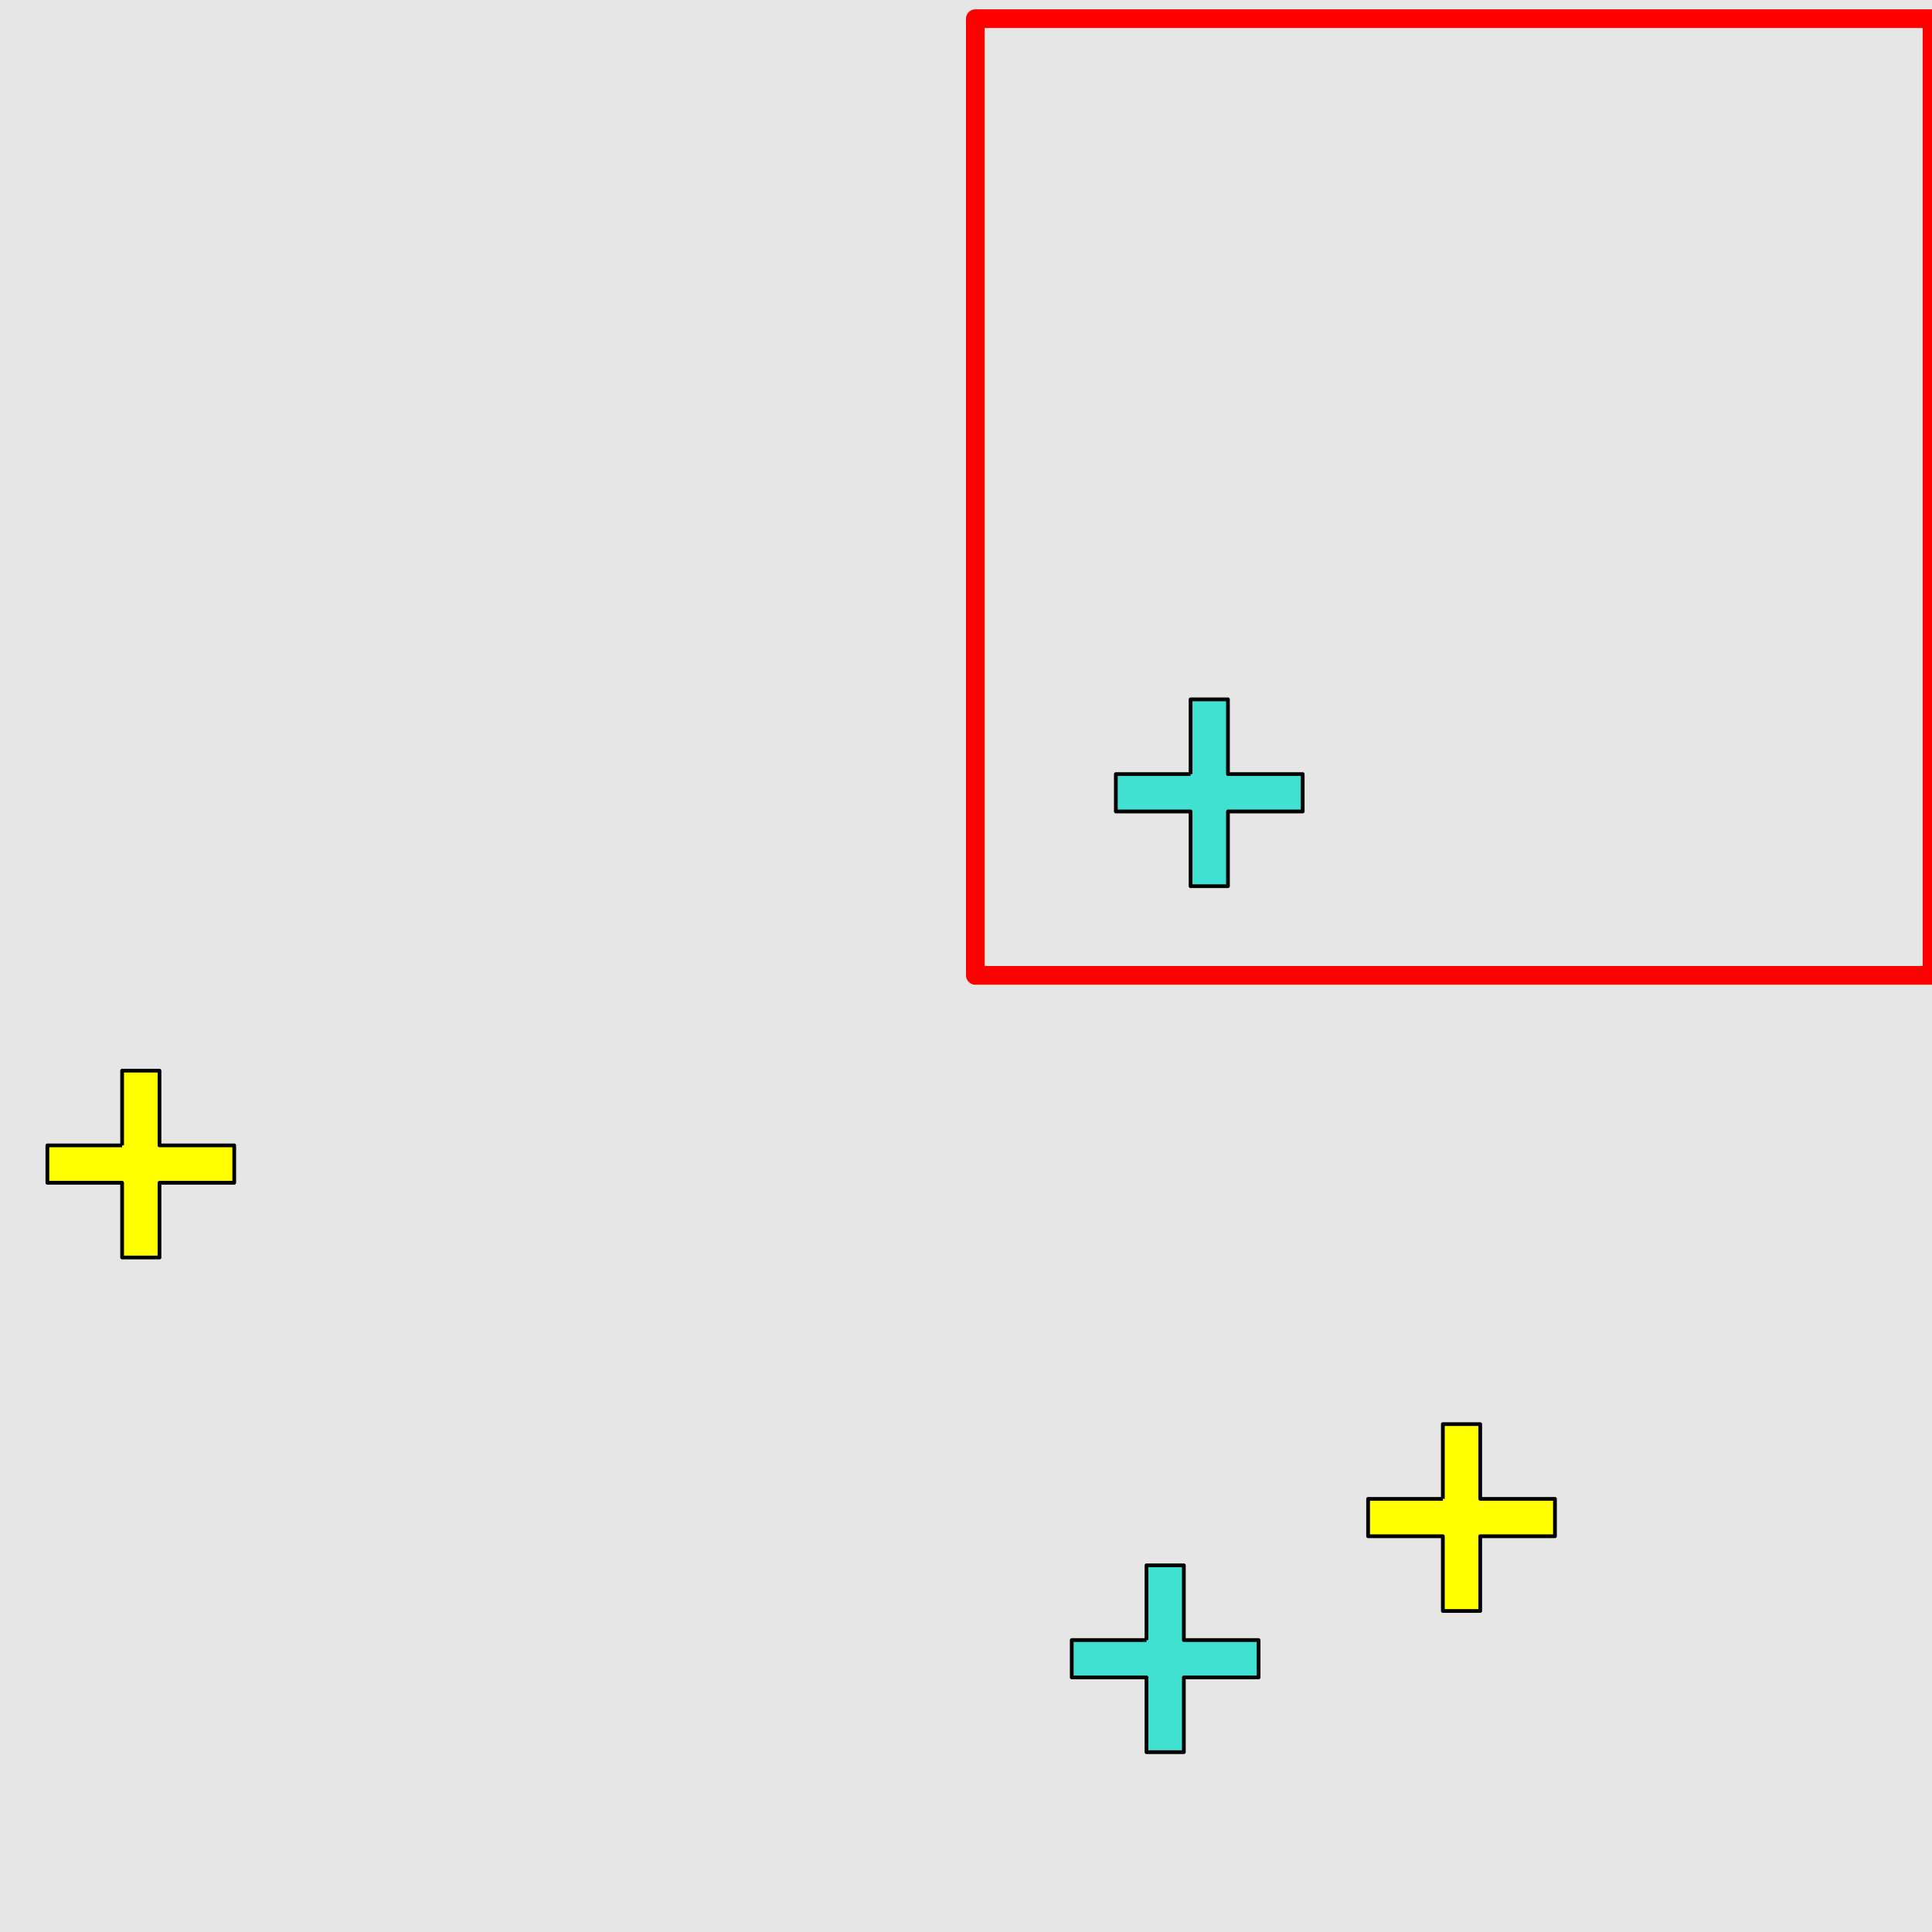 <?xml version="1.0" encoding="UTF-8"?>
<svg xmlns="http://www.w3.org/2000/svg" xmlns:xlink="http://www.w3.org/1999/xlink" width="517pt" height="517pt" viewBox="0 0 517 517" version="1.1">
<g id="surface756">
<rect x="0" y="0" width="517" height="517" style="fill:rgb(90%,90%,90%);fill-opacity:1;stroke:none;"/>
<path style="fill:none;stroke-width:5;stroke-linecap:butt;stroke-linejoin:round;stroke:rgb(100%,0%,0%);stroke-opacity:1;stroke-miterlimit:10;" d="M 261 5 L 517 5 L 517 261 L 261 261 Z M 261 5 "/>
<path style="fill-rule:nonzero;fill:rgb(25%,88%,82%);fill-opacity:1;stroke-width:1;stroke-linecap:butt;stroke-linejoin:round;stroke:rgb(0%,0%,0%);stroke-opacity:1;stroke-miterlimit:10;" d="M 318.598 207.145 L 298.598 207.145 L 298.598 217.145 L 318.598 217.145 L 318.598 237.145 L 328.598 237.145 L 328.598 217.145 L 348.598 217.145 L 348.598 207.145 L 328.598 207.145 L 328.598 187.145 L 318.598 187.145 L 318.598 207.145 "/>
<path style="fill-rule:nonzero;fill:rgb(100%,100%,0%);fill-opacity:1;stroke-width:1;stroke-linecap:butt;stroke-linejoin:round;stroke:rgb(0%,0%,0%);stroke-opacity:1;stroke-miterlimit:10;" d="M 32.68 306.504 L 12.68 306.504 L 12.68 316.504 L 32.68 316.504 L 32.68 336.504 L 42.68 336.504 L 42.68 316.504 L 62.68 316.504 L 62.68 306.504 L 42.68 306.504 L 42.68 286.504 L 32.68 286.504 L 32.68 306.504 "/>
<path style="fill-rule:nonzero;fill:rgb(100%,100%,0%);fill-opacity:1;stroke-width:1;stroke-linecap:butt;stroke-linejoin:round;stroke:rgb(0%,0%,0%);stroke-opacity:1;stroke-miterlimit:10;" d="M 386.105 401.094 L 366.105 401.094 L 366.105 411.094 L 386.105 411.094 L 386.105 431.094 L 396.105 431.094 L 396.105 411.094 L 416.105 411.094 L 416.105 401.094 L 396.105 401.094 L 396.105 381.094 L 386.105 381.094 L 386.105 401.094 "/>
<path style="fill-rule:nonzero;fill:rgb(25%,88%,82%);fill-opacity:1;stroke-width:1;stroke-linecap:butt;stroke-linejoin:round;stroke:rgb(0%,0%,0%);stroke-opacity:1;stroke-miterlimit:10;" d="M 306.797 438.879 L 286.797 438.879 L 286.797 448.879 L 306.797 448.879 L 306.797 468.879 L 316.797 468.879 L 316.797 448.879 L 336.797 448.879 L 336.797 438.879 L 316.797 438.879 L 316.797 418.879 L 306.797 418.879 L 306.797 438.879 "/>
</g>
</svg>
